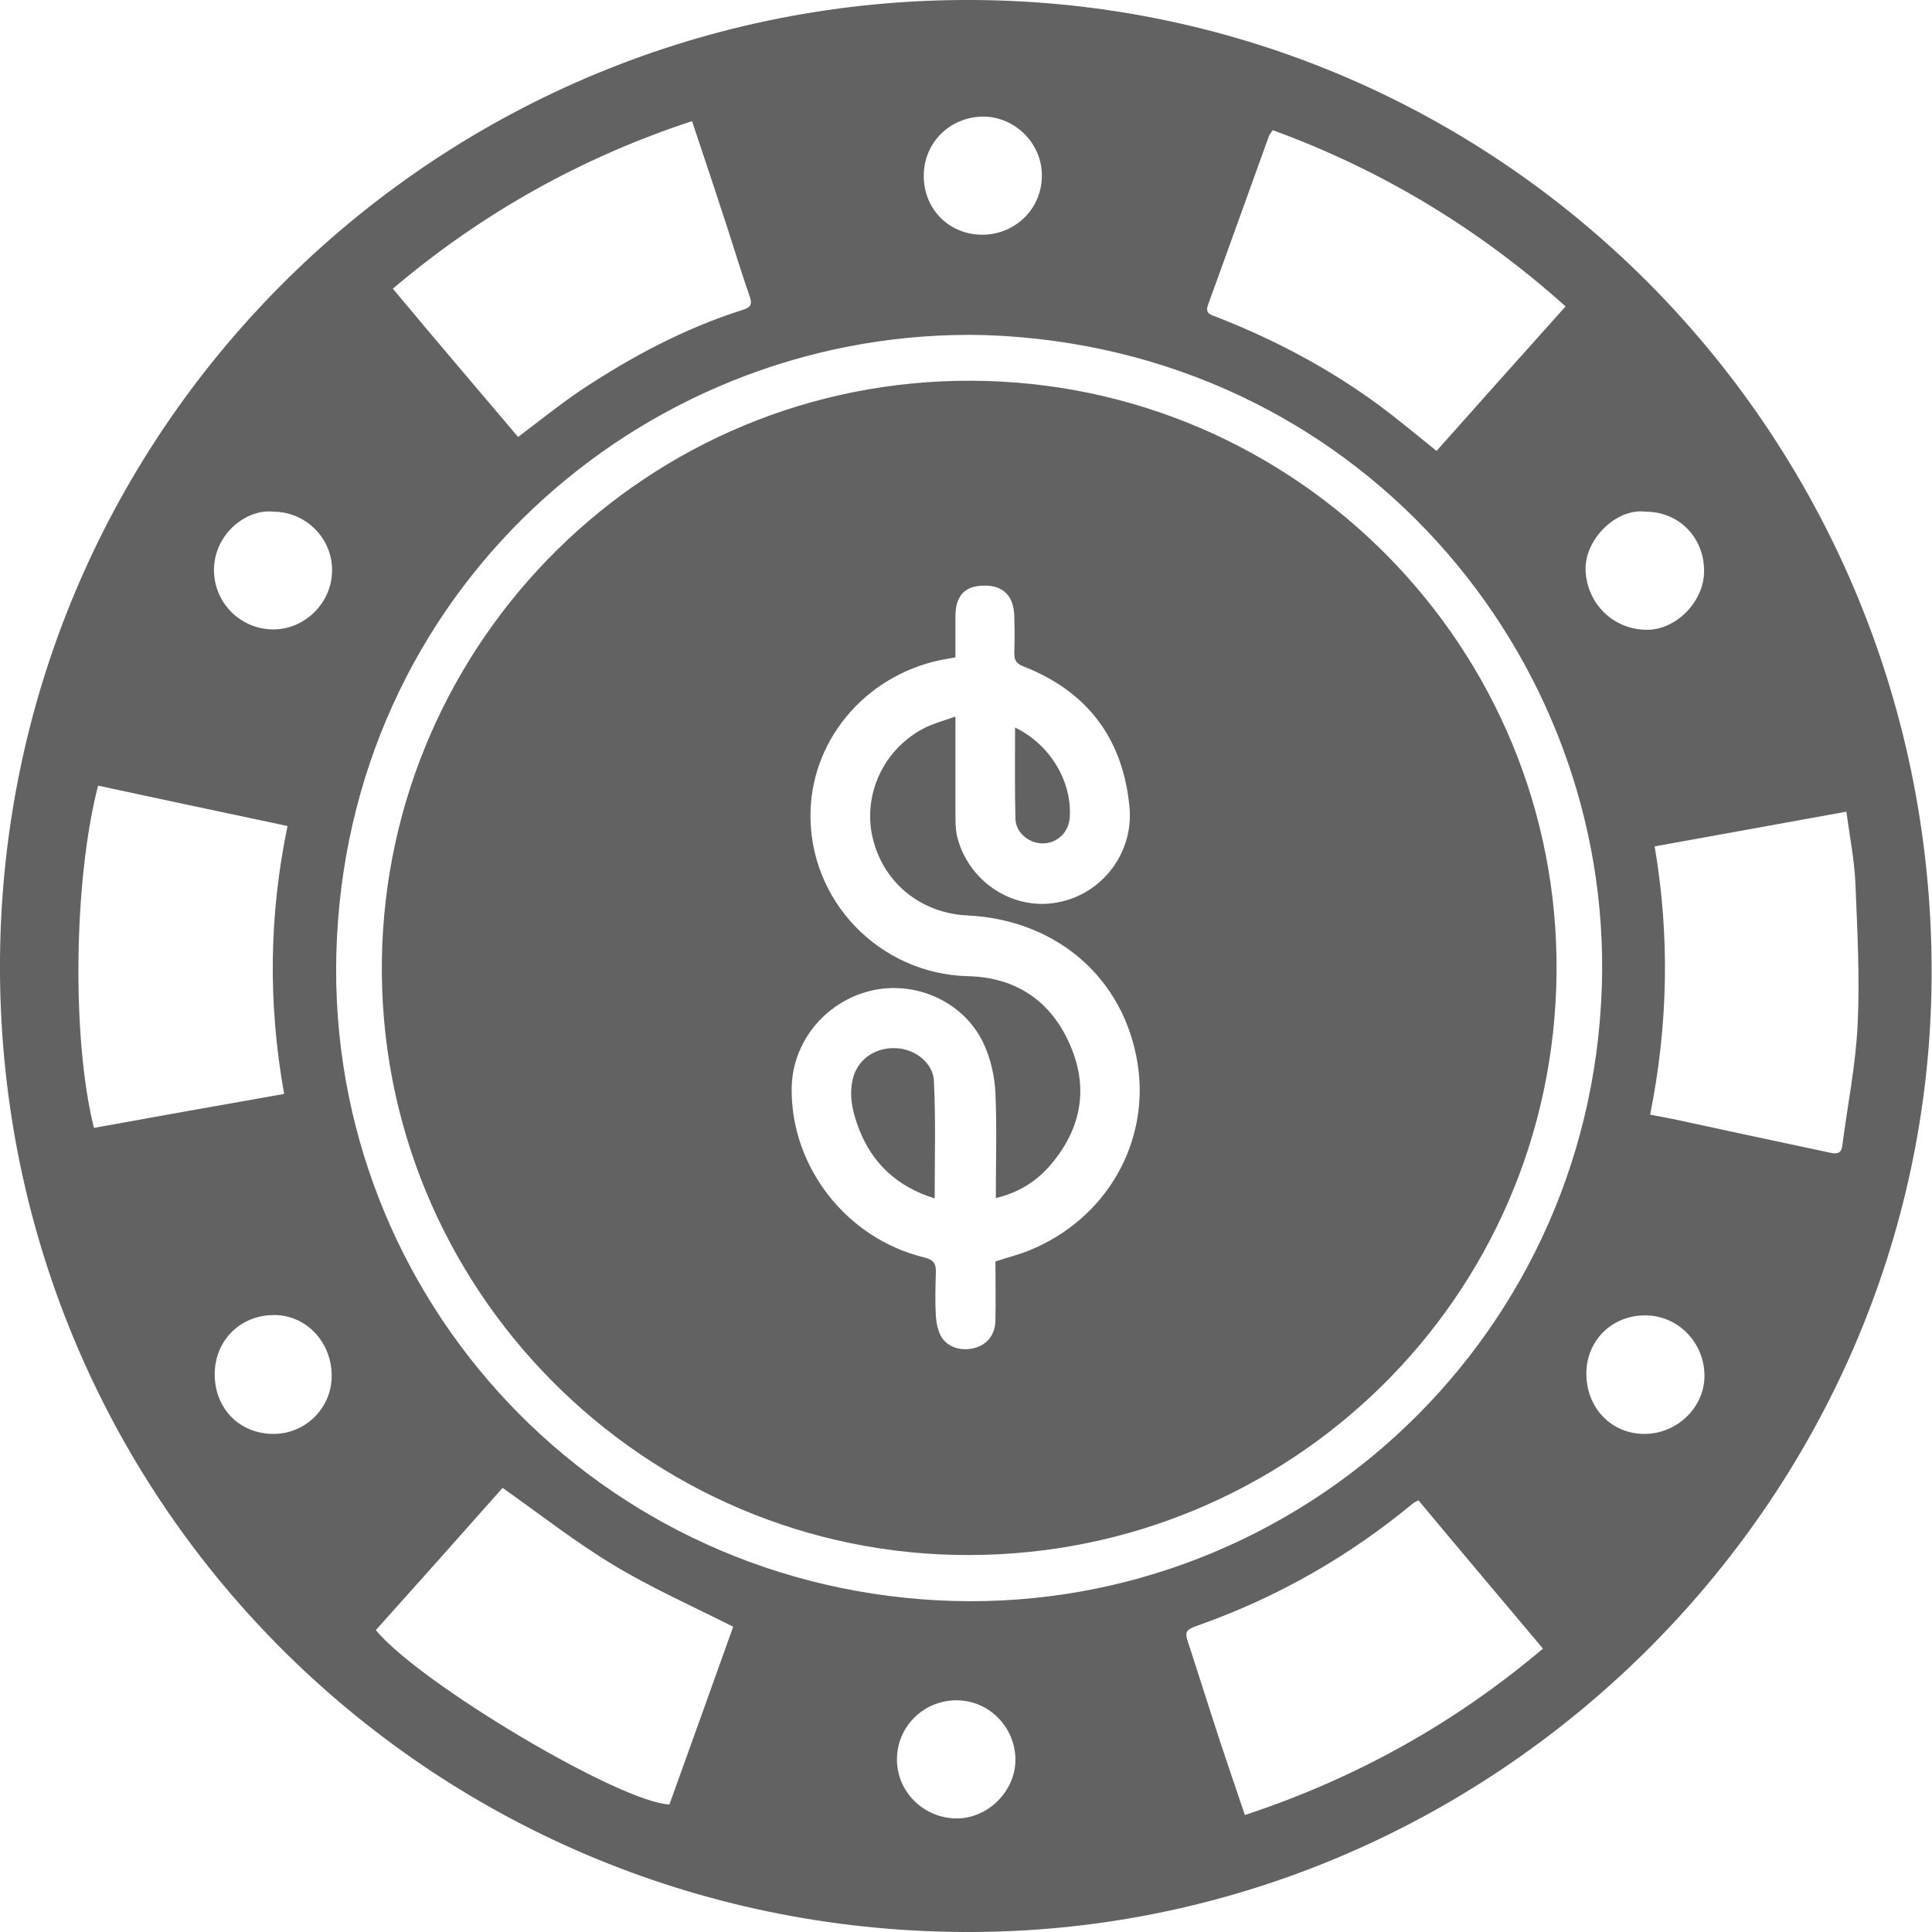 <?xml version="1.0" encoding="utf-8"?>
<!-- Generator: Adobe Illustrator 25.4.0, SVG Export Plug-In . SVG Version: 6.00 Build 0)  -->
<svg version="1.1" id="Capa_1" xmlns="http://www.w3.org/2000/svg" xmlns:xlink="http://www.w3.org/1999/xlink" x="0px" y="0px"
	 viewBox="0 0 512 512" style="enable-background:new 0 0 512 512;" xml:space="preserve">
<style type="text/css">
	.st0{fill:#626262;}
</style>
<path class="st0" d="M255.6,512C113,511.4-1.2,396.5,0,253.9C1.3,112.1,117-0.8,258,0c141.2,0.8,254.7,116.4,253.9,259
	C511.1,398.3,395.3,512.6,255.6,512z M261,88.8c-87.8-2.2-166.9,64.8-171.7,159.6c-4.7,91.9,65.6,170.7,159.1,175.7
	c92.2,4.9,173-66.8,176.1-162.6C427.4,173.6,359.4,92.1,261,88.8z M414.9,81.2c-23-20.6-48.8-36.2-77.6-46.7c-0.5,0.7-0.8,1.1-1,1.5
	c-5.4,14.9-10.7,29.8-16.1,44.6c-1,2.6,0.7,2.8,2.2,3.4c15.4,6,29.9,13.7,43.2,23.5c5.1,3.8,10,7.9,15.1,12
	C392,106.8,403.4,94,414.9,81.2z M137.3,115.8c5.7-4.3,10.9-8.5,16.5-12.3c13.4-8.9,27.6-16.5,43.1-21.4c1.8-0.6,2.6-1.2,1.8-3.5
	c-2.8-8-5.2-16.2-7.9-24.2c-2.4-7.4-4.9-14.7-7.4-22.3c-29.5,9.7-55.8,24.5-79.3,44.4C115.2,89.8,126.2,102.7,137.3,115.8z
	 M438.5,224.3c4.1,24.1,3.5,47.7-1.2,71.1c2.6,0.5,4.4,0.8,6.3,1.2c13.9,3,27.7,6,41.5,8.9c1.5,0.3,2.8,0.3,3.1-1.7
	c1.4-10.8,3.6-21.6,4.1-32.4c0.6-12.4-0.1-24.9-0.6-37.4c-0.3-6.2-1.5-12.4-2.4-18.9C472.3,218.2,455.6,221.2,438.5,224.3z
	 M75.3,289.9c-4.3-24-4-47.4,0.9-71c-16.9-3.6-33.6-7.1-50.2-10.7c-6.5,25-7,67.3-1.1,90.7C41.5,295.9,58.2,292.9,75.3,289.9z
	 M375.9,397.6c-0.7,0.4-1,0.5-1.3,0.7c-16.9,14-35.7,24.8-56.4,32.2c-4.5,1.6-4.4,1.7-2.8,6.4c2.7,8.3,5.3,16.6,8,24.8
	c2.1,6.4,4.3,12.7,6.5,19.3c29.4-9.7,55.6-24.3,79-44.1C397.8,423.7,386.9,410.8,375.9,397.6z M99.6,432
	c11.7,14.2,64.8,45.7,77.8,46.2c5.7-15.8,11.4-31.7,16.9-47.1c-10.9-5.5-21.7-10.3-31.8-16.4c-10.1-6.1-19.4-13.4-29.3-20.4
	C122.2,406.7,111,419.3,99.6,432z M420.4,364c0,9.1,6.6,16,15.4,16c8.6,0,15.9-7,15.9-15.4c0-8.9-7.2-16.2-16-16
	C427,348.7,420.4,355.4,420.4,364z M436.1,135.6c-7.8-1-16.2,7.4-15.9,15.5c0.3,8.7,7.2,15.8,16.3,15.8c7.7,0,15-7.4,15.1-15.4
	C451.7,142.5,445,135.6,436.1,135.6z M244.8,46.6c0,8.8,6.7,15.6,15.5,15.6c8.7,0,15.7-6.8,15.8-15.4c0.2-8.7-7.1-16-15.8-15.9
	C251.6,31.1,244.8,37.9,244.8,46.6z M56.9,364c-0.1,9.1,6.4,15.9,15.4,16c8.5,0.1,15.5-6.7,15.6-15.2c0.1-8.9-6.5-16.1-14.9-16.3
	C64,348.3,57,355,56.9,364z M253.5,450.6c-8.8,0-15.8,7-15.8,15.7c0,8.5,7,15.5,15.7,15.6c8.4,0.1,15.8-7.3,15.7-15.7
	C269,457.6,262,450.6,253.5,450.6z M72.4,135.6c-6.8-0.8-15.6,5.6-15.7,15.4c0,8.6,6.8,15.6,15.4,15.8c8.6,0.2,16-7.1,15.9-15.8
	C88,142.6,81,135.6,72.4,135.6z"/>
<path class="st0" d="M257,412.1c-86.2,0.3-157.1-70.7-155.8-157.8c1.3-84.7,70.5-153.8,156.4-153.4c86.1,0.4,155.7,70.9,154.9,156.9
	C411.7,344.3,341.6,411.9,257,412.1z M263.9,317.5c0-9.6,0.3-18.7-0.1-27.8c-0.2-4.5-1.3-9.3-3.2-13.3c-5.3-11.1-18.2-16.7-30-13.8
	c-12.1,3-20.8,13.8-20.8,26.1c-0.1,20.7,14.6,39.5,35,44.5c2.9,0.7,3.3,1.9,3.2,4.3c-0.1,3.7-0.2,7.4,0,11.1
	c0.1,1.8,0.5,3.8,1.3,5.4c1.7,3.1,5.6,4.3,9.4,3.1c3.4-1.1,5.1-3.9,5.1-7.4c0.1-5.2,0-10.4,0-15.4c3.3-1.1,6.2-1.8,8.9-2.9
	c20.7-8.4,32-28.8,28.8-49.4c-3.6-23-21.7-38.3-45.2-39.4c-12.1-0.6-21.9-8.4-24.9-20c-2.9-11.2,2.2-23.3,12.7-29.2
	c2.6-1.5,5.7-2.3,9.1-3.5c0,9.2,0,17.4,0,25.6c0,2,0,4.1,0.4,6c2.9,12,14.6,19.8,26.4,17.7c12.1-2.1,20.6-13.3,19.3-25.6
	c-1.8-18-11.2-30.4-28.1-37c-2-0.8-2.4-1.7-2.4-3.6c0.1-3.2,0.1-6.4,0-9.6c-0.1-5.4-2.9-8.3-8-8.2c-5.1,0-7.6,2.7-7.6,8.1
	c0,3.6,0,7.3,0,10.9c-1.1,0.2-1.7,0.3-2.2,0.4c-20.4,3.4-35.7,20.4-36.2,40.5c-0.6,23.5,18.2,43,41.7,43.6
	c12.9,0.3,22.2,6.7,27.2,18.5c5,11.7,2.6,22.6-5.8,32.1C274.4,313.2,269.8,316.1,263.9,317.5z"/>
<path class="st0" d="M247.7,317.6c-9.9-3.1-16.5-9.2-20.1-18.5c-1.7-4.5-2.8-9.1-1.4-13.9c1.5-4.8,6.1-7.8,11.6-7.4
	c4.8,0.3,9.6,4,9.7,8.8C248,296.7,247.7,306.9,247.7,317.6z"/>
<path class="st0" d="M269,192.8c9.3,4.5,15.1,14.3,14.5,23.7c-0.2,3.9-3.1,6.8-6.8,7c-3.8,0.2-7.5-2.7-7.6-6.5
	C268.9,209.1,269,201.1,269,192.8z"/>
</svg>
